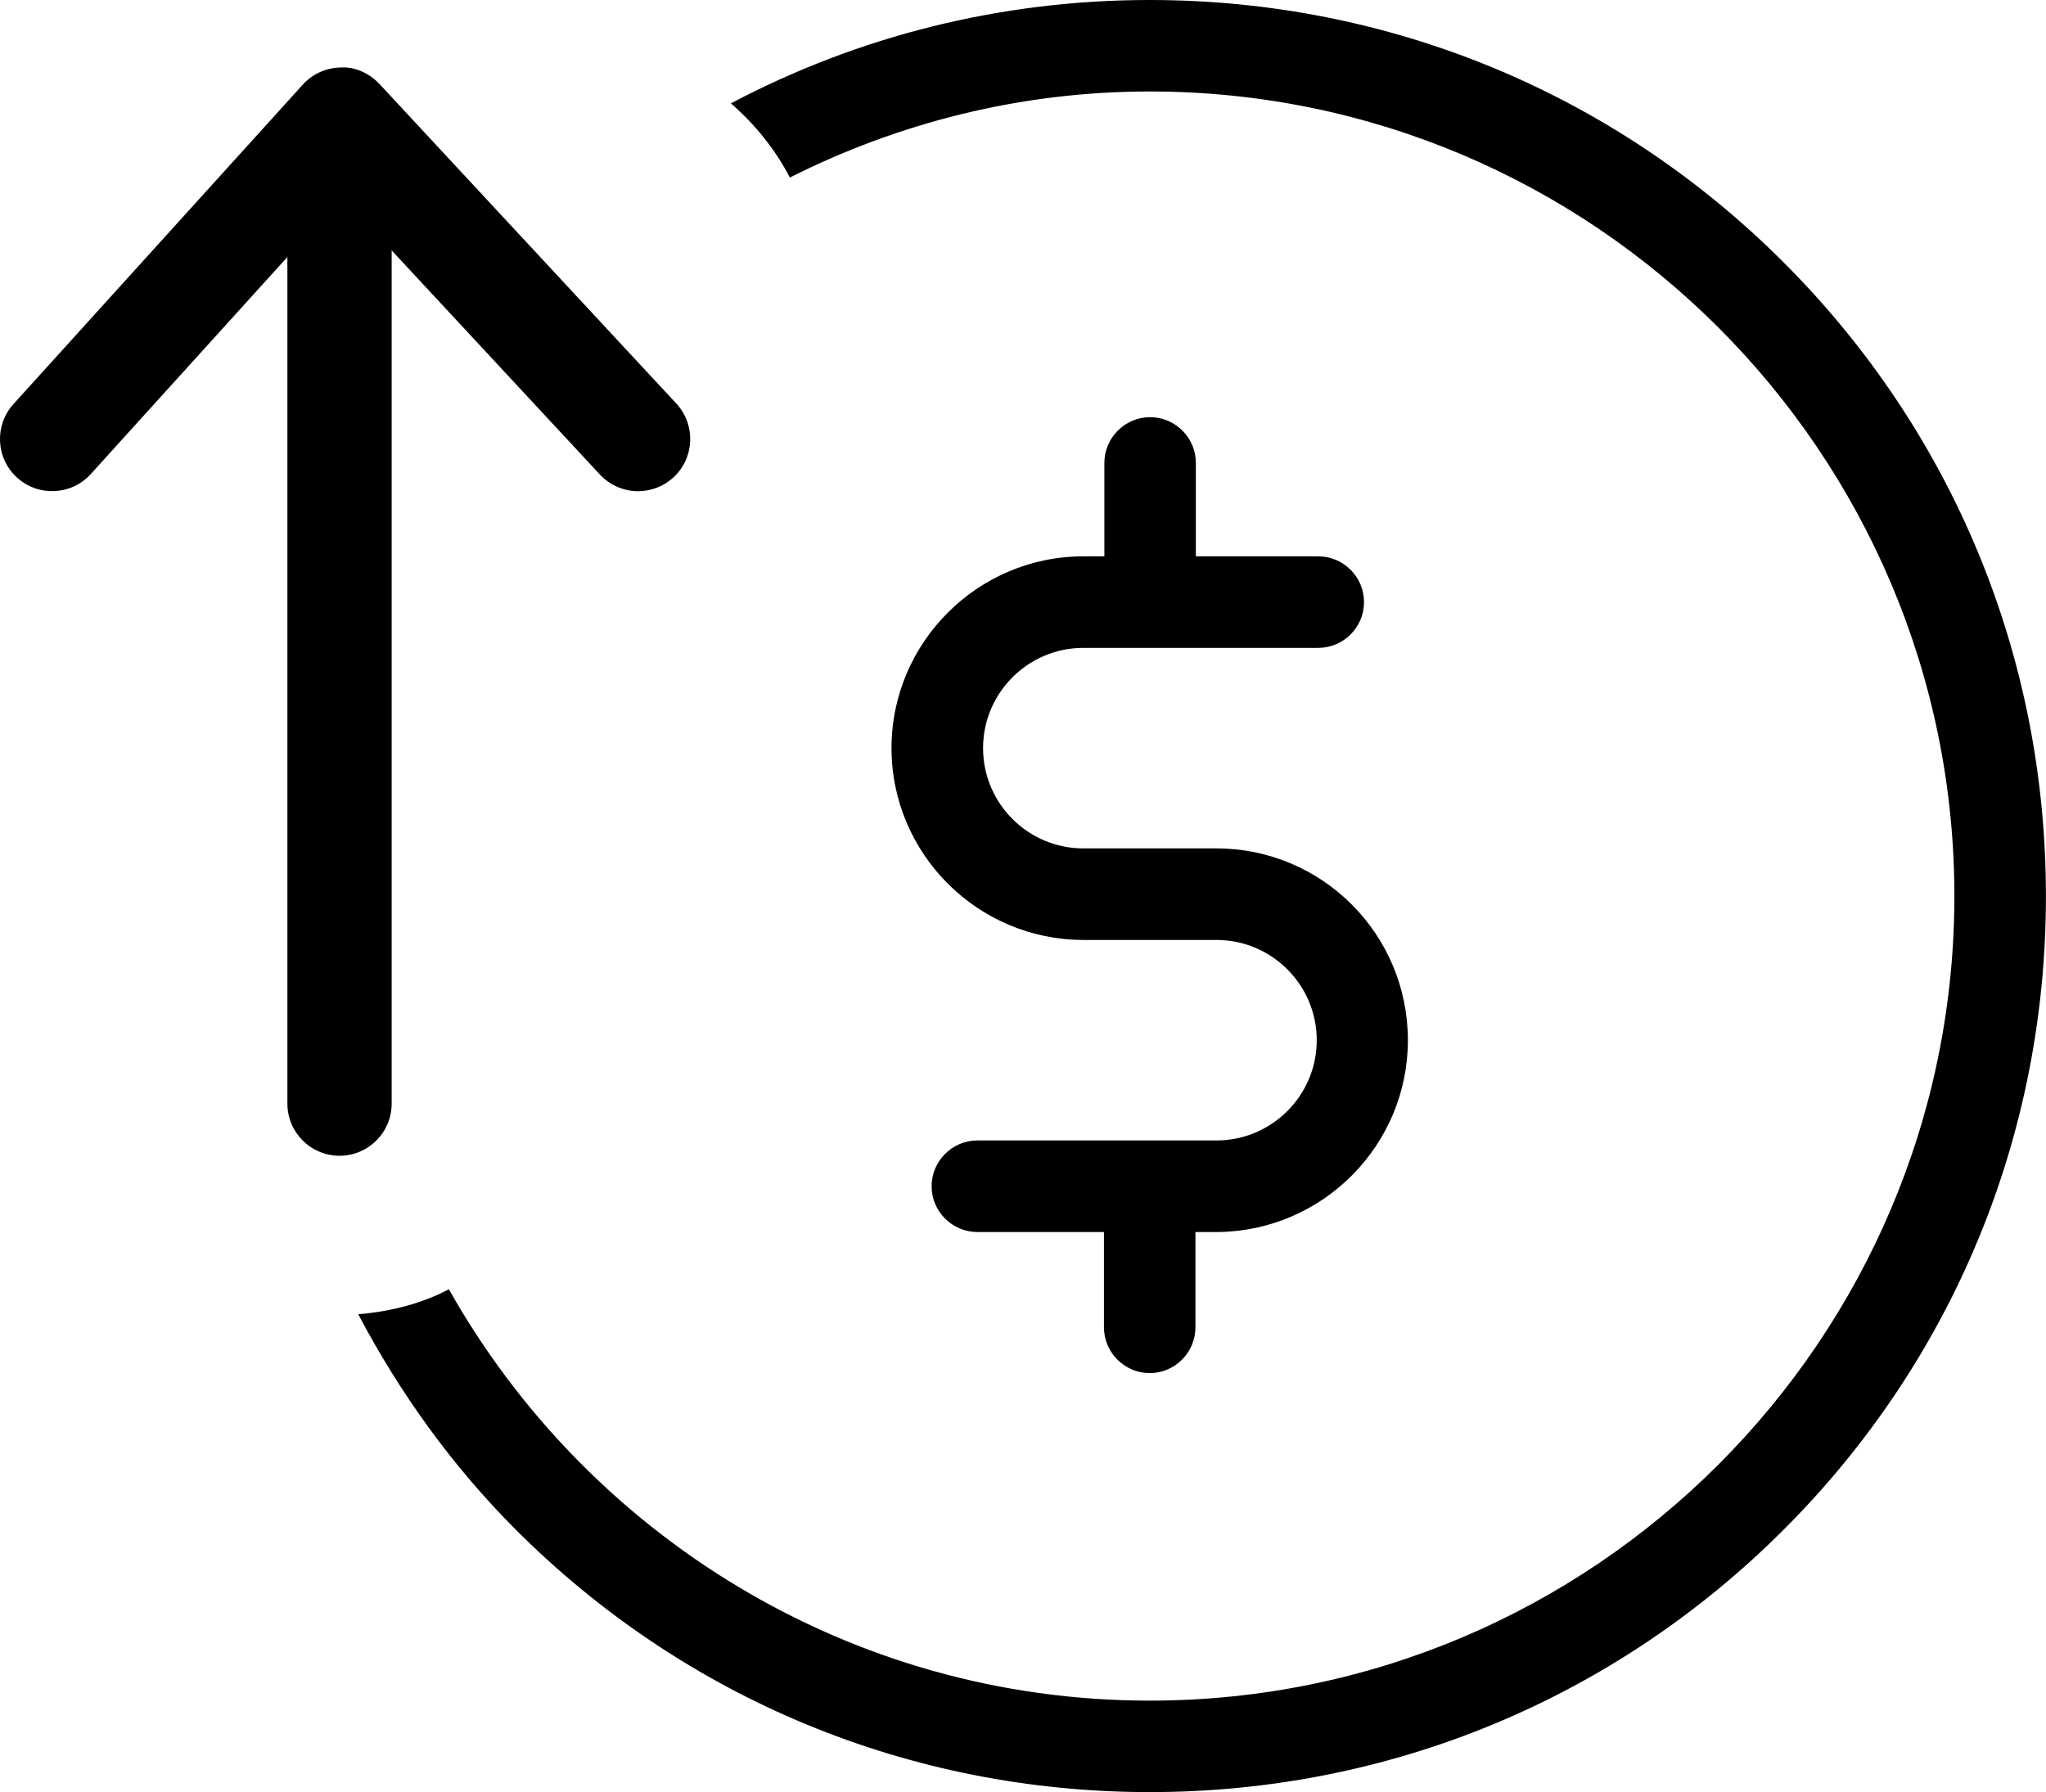<?xml version="1.0" encoding="iso-8859-1"?>
<!-- Generator: Adobe Illustrator 21.0.2, SVG Export Plug-In . SVG Version: 6.00 Build 0)  -->
<svg version="1.1" id="&#x428;&#x430;&#x440;_1" xmlns="http://www.w3.org/2000/svg" xmlns:xlink="http://www.w3.org/1999/xlink"
	 x="0px" y="0px" viewBox="0 0 29.431 25.784" enable-background="new 0 0 29.431 25.784" xml:space="preserve">
<g>
	<path d="M17.498,12.206h-1.914c-0.796,0-1.443-0.647-1.443-1.443c0-0.795,0.648-1.442,1.443-1.442h3.379
		c0.362,0,0.658-0.296,0.658-0.659c0-0.362-0.296-0.658-0.658-0.658h-1.761V6.66c0-0.362-0.296-0.658-0.658-0.658
		c-0.362,0-0.658,0.296-0.658,0.658v1.344h-0.302c-1.52,0-2.76,1.24-2.76,2.759c0,1.52,1.24,2.76,2.76,2.76h1.914
		c0.796,0,1.443,0.647,1.443,1.443c0,0.795-0.648,1.442-1.443,1.442h-3.439c-0.362,0-0.658,0.296-0.658,0.659
		c0,0.362,0.296,0.658,0.658,0.658h1.821v1.371c0,0.362,0.296,0.659,0.658,0.659c0.362,0,0.658-0.296,0.658-0.659v-1.371h0.335
		c1.503-0.022,2.721-1.251,2.721-2.759C20.252,13.44,19.018,12.206,17.498,12.206L17.498,12.206z M17.498,12.206"/>
	<path d="M25.656,22.009c-2.437,2.436-5.673,3.774-9.118,3.774c-3.444,0-6.682-1.338-9.117-3.774
		c-0.925-0.926-1.674-1.975-2.268-3.101c0.494-0.041,0.93-0.163,1.304-0.359c1.986,3.525,5.757,5.918,10.081,5.918
		c6.38,0,11.575-5.195,11.575-11.575c0-6.38-5.195-11.576-11.575-11.576c-1.861,0-3.616,0.453-5.176,1.238
		c-0.215-0.412-0.505-0.768-0.848-1.067C12.349,0.517,14.403,0,16.538,0c3.445,0,6.682,1.338,9.118,3.774
		c2.436,2.436,3.774,5.672,3.774,9.118C29.431,16.337,28.092,19.574,25.656,22.009z"/>
	<path d="M16.538,1.316"/>
</g>
<path d="M4.884,16.628c-0.414,0-0.75-0.336-0.75-0.75V3.156c0-0.414,0.336-0.75,0.75-0.75s0.75,0.336,0.75,0.75v12.722
	C5.634,16.292,5.298,16.628,4.884,16.628z"/>
<path d="M9.179,7.067c-0.201,0-0.401-0.081-0.55-0.24L4.918,2.832L1.306,6.82c-0.277,0.307-0.754,0.33-1.06,0.052
	c-0.307-0.278-0.33-0.752-0.052-1.059l4.161-4.595c0.141-0.156,0.341-0.245,0.551-0.247c0.198-0.014,0.411,0.085,0.555,0.24
	l4.268,4.595C10.01,6.11,9.992,6.584,9.69,6.866C9.545,7,9.361,7.067,9.179,7.067z"/>
</svg>

